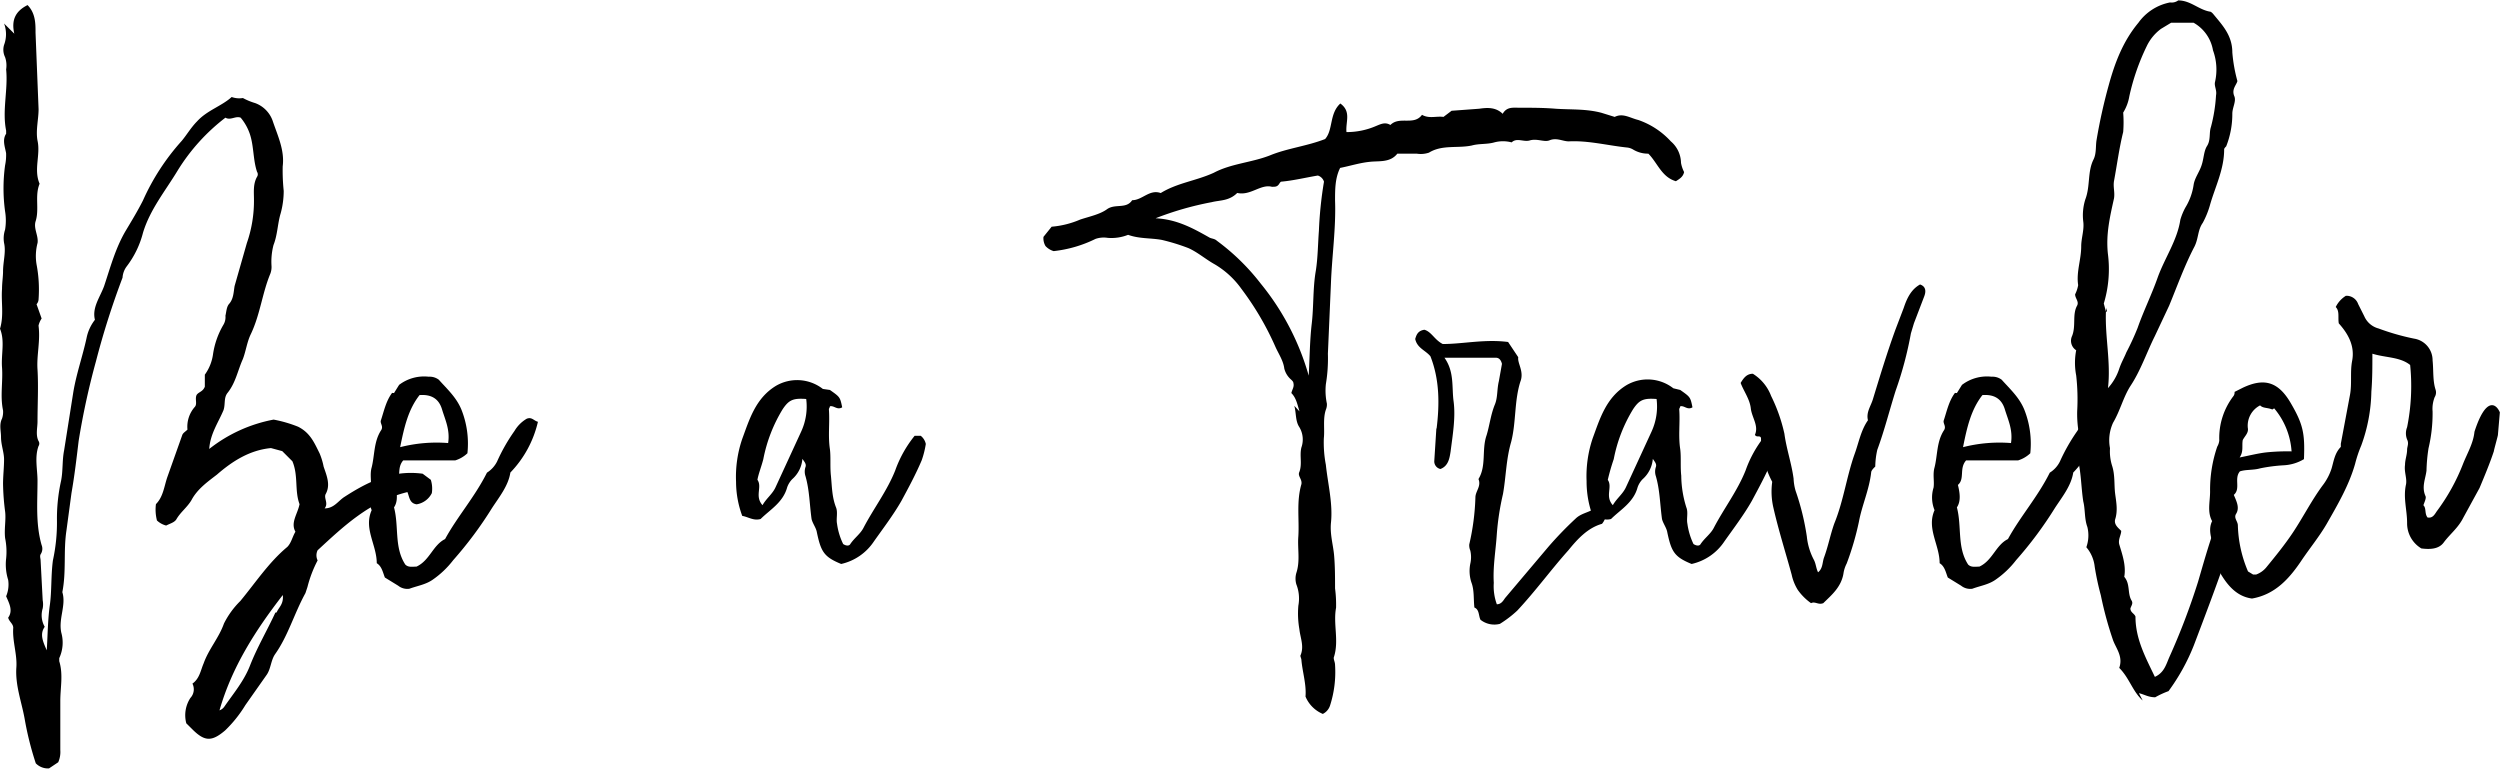 <svg xmlns="http://www.w3.org/2000/svg" viewBox="0 0 492.49 151.48"><g id="レイヤー_2" data-name="レイヤー 2"><g id="元のテキスト"><path d="M2.82,6.64C2.21,4,3,2.21,5.43,1,7,2.61,7,4.63,7,6.44l.6,15.08c0,2-.6,4.22-.2,6.23.6,2.82-.8,5.63.4,8.45-1,2.41,0,5-.8,7.44-.4,1.41.6,2.82.4,4.22a10.09,10.09,0,0,0-.2,4.23,26.21,26.21,0,0,1,.4,6.84,1.53,1.53,0,0,1-.4,1l1,2.82a4.07,4.07,0,0,0-.61,1.4c.4,3-.4,5.84-.2,8.65.2,3.42,0,6.84,0,10.26,0,1.21-.4,2.61.2,3.82a.91.91,0,0,1,0,1c-.8,2.21-.2,4.62-.2,6.83,0,4.23-.4,8.45.81,12.67A1.94,1.94,0,0,1,8,109.2c-.2.41,0,.81,0,1.21l.41,7.84a4.36,4.36,0,0,1,0,1.61,4.59,4.59,0,0,0,.4,3.62c-1,1.41-.4,2.82.4,4.63.2-3.22.2-6,.6-8.85s.21-5.83.61-8.85a34.79,34.79,0,0,0,.8-7.84,34.33,34.33,0,0,1,.81-7.85c.4-2,.2-4,.6-6l1.81-11.46c.6-3.62,1.81-7,2.61-10.66A8.5,8.5,0,0,1,18.7,63c-.6-2.42,1-4.43,1.81-6.64,1.21-3.62,2.22-7.44,4.23-10.86,1.2-2,2.41-4,3.42-6A44.81,44.81,0,0,1,35.8,27.75c1-1.2,1.81-2.61,3-3.82,2-2.21,4.83-3,6.84-4.82a4.37,4.37,0,0,0,2.21.2,12.39,12.39,0,0,0,2.42,1,5.77,5.77,0,0,1,3.42,3.42c1,3,2.41,5.83,2,9.05a39,39,0,0,0,.2,4.83,16.81,16.81,0,0,1-.6,4.42c-.61,2-.61,4.23-1.41,6.24a13.05,13.05,0,0,0-.4,4,3.77,3.77,0,0,1-.21,1.61c-1.6,3.82-2,8-3.82,11.86-.8,1.61-1,3.42-1.61,5-1,2.21-1.4,4.63-3,6.64-.81,1-.4,2.21-.81,3.42-1,2.41-2.61,4.62-2.81,7.64A29.15,29.15,0,0,1,53.9,82.66a25.37,25.37,0,0,1,4.82,1.4c2.42,1.21,3.22,3.22,4.23,5.23a13.11,13.11,0,0,1,.8,2.62c.61,1.81,1.41,3.62.4,5.43-.4.8.61,1.81-.2,2.81,1.81,0,2.62-1.4,3.82-2.21,4.63-3,9.46-5.43,15.49-4.62l1.61,1.2a5.84,5.84,0,0,1,.2,2.62,4.06,4.06,0,0,1-3,2.21c-1.4-.2-1.4-1.41-1.81-2.41-7.44,1.81-12.67,6.83-17.69,11.46a2.28,2.28,0,0,0,0,2,23.62,23.62,0,0,0-2,5.23l-.4,1.21c-2.21,4-3.42,8.44-6,12.06-.81,1.21-.81,2.82-1.61,4l-4.22,6a24.73,24.73,0,0,1-4,5c-2.61,2.21-4,2.21-6.43-.21l-1.21-1.2a6.21,6.21,0,0,1,.81-5,2.49,2.49,0,0,0,.4-2.82c1.41-1,1.61-2.61,2.21-4,1-2.81,3-5,4-7.84a16.68,16.68,0,0,1,3.22-4.43c3-3.62,5.63-7.64,9.25-10.65.81-.81,1-2,1.61-3-1-1.81.4-3.42.81-5.43-1-2.62-.21-5.63-1.41-8.45l-2-2-2.22-.6c-4.22.4-7.64,2.61-10.65,5.23-1.81,1.4-3.83,2.81-5,5-.81,1.41-2.21,2.42-3,3.83-.4.6-1.21.8-2,1.2a4.12,4.12,0,0,1-1.81-1,8.49,8.49,0,0,1-.2-3.22c1.41-1.41,1.61-3.42,2.21-5.23l3-8.45c.2-.4.6-.6,1-1a5.89,5.89,0,0,1,1.41-4.43c.6-.6,0-1.61.4-2.41.41-.6,1.21-.6,1.61-1.61V73.81a8.92,8.92,0,0,0,1.61-4A16,16,0,0,1,44,64a2.93,2.93,0,0,0,.41-1.81c.2-.8.2-1.81.8-2.41.8-1,.8-2.21,1-3.42l2.41-8.45a25.26,25.26,0,0,0,1.41-8.64c0-1.41-.2-3,.6-4.43a.89.89,0,0,0,0-1c-.8-2.42-.6-5-1.41-7.44a10,10,0,0,0-1.81-3.22c-1-.4-2,.6-3,0A38.65,38.65,0,0,0,35,33.59c-2.41,4-5.43,7.64-6.83,12.26a18.48,18.48,0,0,1-3.22,6.64,4.15,4.15,0,0,0-.81,2.21A157.87,157.87,0,0,0,18.9,71.19a146.67,146.67,0,0,0-3.41,15.69c-.41,3.42-.81,6.84-1.41,10.26l-1,7.44c-.6,4,0,8-.8,12.07.8,2.61-.81,5.22-.2,8a7.26,7.26,0,0,1-.41,5v.6c.81,2.62.21,5.23.21,7.84v9.66a5,5,0,0,1-.41,2.41l-1.81,1.21a3.34,3.34,0,0,1-2.61-1,61.9,61.9,0,0,1-2.21-8.85C4.22,138.16,3,135,3.22,131.53c.2-2.62-.81-5.23-.61-7.85,0-.8-.8-1.2-1-2,1-1.4.2-2.81-.4-4.22a6,6,0,0,0,.4-3.22,10.14,10.14,0,0,1-.4-4.22,13.23,13.23,0,0,0-.2-4c-.21-1.81.2-3.62,0-5.23A47.24,47.24,0,0,1,.6,95.33c0-1.61.2-3.22.2-4.83,0-1.41-.6-2.82-.6-4.42,0-1.21-.4-2.42.2-3.62a4,4,0,0,0,.2-1.61C0,78,.6,75.22.4,72.4.2,69.79,1,67.17,0,64.76c.8-2.62.2-5.23.4-7.85,0-1.2.2-2.41.2-3.41,0-2,.61-3.83.2-5.64A5.45,5.45,0,0,1,1,45.25a11,11,0,0,0,0-3.62,33.45,33.45,0,0,1,0-9.05,9.82,9.82,0,0,0,.2-2.41C1,29,.4,27.55,1.21,26.35v-.61c-.81-4,.4-8,0-12.06A5,5,0,0,0,1,11.26,3.32,3.32,0,0,1,.8,8.85a6,6,0,0,0,0-4.22Zm51.68,114c.4-1,1.41-1.61,1.21-3.42-5.43,7-10.06,14.28-12.47,22.72a2,2,0,0,0,1-.8c1.81-2.61,3.83-5,5-8,1.41-3.62,3.42-7,5-10.45Z"/><path d="M77.62,77.43l1-1.61a8.13,8.13,0,0,1,5.83-1.61,3,3,0,0,1,2,.6c1.61,1.81,3.42,3.42,4.43,5.84a18.08,18.08,0,0,1,1.2,8.64,6.09,6.09,0,0,1-2.41,1.41H79.43c-1.4,1.61-.2,3.62-1.6,4.83.4,1.61.6,3.22-.21,4.42,1,3.82,0,7.85,2.22,11.26.6.61,1.4.41,2.21.41,2.61-1.21,3.22-4.23,5.63-5.43,2.41-4.43,5.83-8.25,8.25-13.08a5.51,5.51,0,0,0,2-2.21,35.27,35.27,0,0,1,3.42-6,6.76,6.76,0,0,1,2.41-2.41c1-.41,1.41.4,2.21.6a21.29,21.29,0,0,1-5.43,10c-.4,2.62-2.21,4.83-3.62,7a75.88,75.88,0,0,1-7.64,10.26,18,18,0,0,1-4,3.82c-1.41,1-3,1.21-4.63,1.81a2.89,2.89,0,0,1-2.21-.6l-2.62-1.61c-.4-1-.6-2.21-1.6-2.82,0-3.62-2.62-6.83-1-10.45a6.69,6.69,0,0,1-.2-4.43c.2-1.21-.2-2.61.2-4,.6-2.41.4-5,1.81-7.24.6-.81-.2-1.41,0-2,.6-1.81,1-3.82,2.21-5.43Zm1.21,10.66a29,29,0,0,1,9.45-.81c.41-2.61-.6-4.62-1.2-6.63s-2-3-4.43-2.82C80.44,80.65,79.64,84.06,78.83,88.09Z"/><path d="M163.49,76.82c2,1.41,2,1.41,2.42,3.42-1,.61-1.61-.4-2.42-.2,0,.2-.2.4-.2.61.2,2.61-.2,5.22.2,7.84.2,1.61,0,3.42.2,5.23.21,2.21.21,4.22,1,6.23.4,1,0,2.21.2,3.22a13,13,0,0,0,1.21,4c.6.4,1.2.4,1.41,0,.8-1.2,2-2,2.61-3.22,2-3.82,4.63-7.24,6.23-11.26a23.22,23.22,0,0,1,3.83-6.84h1.2a2.77,2.77,0,0,1,1,1.61,17.87,17.87,0,0,1-.81,3.22c-1.2,2.82-2.61,5.43-4,8-1.61,2.81-3.62,5.43-5.43,8a10.49,10.49,0,0,1-6.43,4.42c-3.42-1.4-4-2.41-4.83-6.43-.2-.81-.81-1.61-1-2.41-.4-2.82-.4-5.64-1.2-8.45a2.81,2.81,0,0,1,0-1.81c.2-.6-.2-1-.61-1.61a5.94,5.94,0,0,1-2,4,4.4,4.4,0,0,0-1,1.61c-.81,3-3.42,4.43-5.23,6.24-1.41.4-2.42-.41-3.62-.61A19.44,19.44,0,0,1,145,94.92a23.12,23.12,0,0,1,1.21-8.44c1.41-3.82,2.61-8,6.63-10.46a8.26,8.26,0,0,1,9.26.6Zm-14.28,17.7c1,1.41-.6,3.22,1,5,.8-1.41,2-2.21,2.61-3.62l5-10.86a11.77,11.77,0,0,0,1-6.44c-2.62-.2-3.42.21-4.63,2a29.6,29.6,0,0,0-3.82,9.85C150,91.91,149.42,93.32,149.21,94.52Z"/><path d="M256,81.05c-.4-1.21-.6-2.62-1.61-3.62.2-.81.6-1.21.4-2,0-.2-.2-.41-.4-.61A4.21,4.21,0,0,1,253,72.6c-.2-1.61-1.2-3-1.81-4.42a57.24,57.24,0,0,0-6.63-11.27,17.2,17.2,0,0,0-5.23-4.82c-1.81-1-3.42-2.42-5.23-3.22a40,40,0,0,0-5.23-1.61c-2.21-.4-4.43-.2-6.64-1a8.93,8.93,0,0,1-4,.6,5,5,0,0,0-2.41.2,24.71,24.71,0,0,1-8.25,2.41,3.56,3.56,0,0,1-1.61-1,3,3,0,0,1-.4-1.81l1.61-2a17.92,17.92,0,0,0,5.63-1.41c1.81-.6,3.82-1,5.23-2,1.61-1.21,3.82,0,5-1.81,2,0,3.42-2.21,5.63-1.41,3.22-2,7-2.41,10.46-4,3.41-1.81,7.44-2,11.06-3.42,3.42-1.41,7.24-1.81,10.86-3.22,1.61-1.81.8-5,3-7,2.22,1.61,1,3.62,1.21,5.63a14.49,14.49,0,0,0,5.83-1.2c1-.41,1.81-.81,2.82-.2,1.81-1.81,4.62.2,6.23-2,1.41.81,2.82.21,4.23.41l1.6-1.21,5.43-.4c1.41-.2,3.22-.4,4.63,1,.8-1.4,2-1.2,3.22-1.2,2.41,0,4.82,0,7.24.2,3,.2,6,0,9,.8l2.61.81c1.61-.81,3,.2,4.63.6a15.6,15.6,0,0,1,6.43,4.22,5.67,5.67,0,0,1,2,4.23,6.56,6.56,0,0,0,.61,1.81c-.2,1-1,1.4-1.61,1.81-2.82-.81-3.62-3.62-5.43-5.43a5.63,5.63,0,0,1-3-.81,2.84,2.84,0,0,0-1.2-.4c-3.83-.4-7.65-1.41-11.47-1.21-1.2,0-2.41-.8-3.82-.2-1,.4-2.41-.4-3.82,0-1.21.4-2.61-.6-3.62.4a6.61,6.61,0,0,0-3.42,0c-1.41.41-3,.21-4.42.61-2.82.6-5.84-.2-8.45,1.41a5,5,0,0,1-2.41.2h-3.82c-1.41,1.81-3.62,1.4-5.43,1.61-2,.2-3.83.8-5.84,1.2-1,2-1,4.23-1,6.44.2,5.43-.61,10.86-.81,16.29l-.6,13.87a30.63,30.63,0,0,1-.4,6,12.3,12.3,0,0,0,.2,3.82,2.6,2.6,0,0,1-.2,1.21c-.61,1.81-.2,3.82-.4,5.63a23.35,23.35,0,0,0,.4,5.23c.4,3.82,1.41,7.64,1,11.46-.2,2.21.41,4.22.61,6.23.2,2.22.2,4.43.2,6.64a24.46,24.46,0,0,1,.2,3.82c-.6,3.22.6,6.44-.4,9.65-.2.41.2,1,.2,1.61a21.55,21.55,0,0,1-1,8.05,2.81,2.81,0,0,1-1.41,1.61,6.35,6.35,0,0,1-3.41-3.42c.2-2.42-.61-4.83-.81-7.24,0-.2-.2-.61-.2-.81.8-1.81,0-3.42-.2-5.23a17.89,17.89,0,0,1-.2-4.62,7.66,7.66,0,0,0-.4-4.22,4,4,0,0,1,0-2.22c.8-2.41.2-4.82.4-7.24.2-3.42-.4-6.83.6-10.25.2-1-.8-1.61-.4-2.42.6-1.61,0-3.21.4-4.82a4.73,4.73,0,0,0-.4-4c-.81-1.2-.6-2.81-1-4.22ZM250.57,36.8c-2.21-.6-4.22,1.81-6.84,1.21-1.61,1.61-3.42,1.41-5,1.81A61.37,61.37,0,0,0,227.64,43c4.23.2,7.44,2,10.66,3.82.4.2,1,.2,1.41.6a43.3,43.3,0,0,1,8.65,8.45A50.35,50.35,0,0,1,257.81,74c.2-3.42.2-6.84.6-10.26s.2-7,.81-10.46c.4-2.61.4-5.22.6-7.84a77,77,0,0,1,1-9.65,1.83,1.83,0,0,0-1.21-1.21c-2.41.4-4.83,1-7.24,1.21-.4.2-.4,1-1.41,1Z"/><path d="M283,84.47c.6-4.83.6-9.66-1.21-14.28-1-1.21-2.62-1.61-3-3.42.2-.6.4-1.61,1.81-1.81,1.41.4,2,2,3.62,2.81,4,0,8.25-1,12.87-.4l2,3c-.2,1.21,1.21,2.81.41,4.83-1.21,3.82-.81,8-1.81,11.86-1,3.42-1,6.84-1.61,10.26a51.84,51.84,0,0,0-1.21,7.84c-.2,3.22-.8,6.44-.6,9.65a10.35,10.35,0,0,0,.6,4.23c.81,0,1.21-.61,1.61-1.21l8.45-10a70.57,70.57,0,0,1,5.43-5.64c1-1,2.41-1.2,3.42-1.81s2,0,2.61,1a3.62,3.62,0,0,1-.8,1.81c-2.82.8-4.83,3-6.64,5.23-3.42,3.82-6.44,8-10.06,11.87a22.21,22.21,0,0,1-3.42,2.61,4.38,4.38,0,0,1-3.82-.81c-.4-.8-.2-2-1.2-2.41-.2-1.81,0-3.42-.61-5a7.28,7.28,0,0,1-.2-3.62,5.73,5.73,0,0,0,0-2.61,2.58,2.58,0,0,1-.2-1.21,46.74,46.74,0,0,0,1.21-9.25c0-1.21,1.2-2.21.6-3.62,1.61-2.61.6-5.83,1.61-8.65.6-2,.8-4,1.61-6,.6-1.41.4-3,.8-4.63l.61-3.41c-.2-.81-.61-1.21-1.21-1.21H284.55c2,2.81,1.41,5.83,1.81,8.65.41,3.21-.2,6.63-.6,9.85-.2,1.21-.4,2.82-2,3.42a1.53,1.53,0,0,1-1.21-1.61l.41-6.43Z"/><path d="M331,76.82c2,1.41,2,1.41,2.41,3.42-1,.61-1.61-.4-2.41-.2,0,.2-.2.4-.2.61.2,2.61-.21,5.22.2,7.84.2,1.61,0,3.42.2,5.23a21.38,21.38,0,0,0,1,6.23c.41,1,0,2.21.21,3.22a13.31,13.31,0,0,0,1.2,4c.61.4,1.21.4,1.41,0,.8-1.2,2-2,2.61-3.22,2-3.82,4.63-7.24,6.24-11.26a23,23,0,0,1,3.82-6.84h1.21a2.8,2.8,0,0,1,1,1.61,18.71,18.71,0,0,1-.8,3.22c-1.21,2.82-2.62,5.43-4,8-1.6,2.81-3.61,5.43-5.42,8a10.48,10.48,0,0,1-6.44,4.42c-3.42-1.4-4-2.41-4.83-6.43-.2-.81-.8-1.61-1-2.41-.4-2.82-.4-5.64-1.21-8.45a2.81,2.81,0,0,1,0-1.81c.2-.6-.2-1-.6-1.61a6,6,0,0,1-2,4,4.29,4.29,0,0,0-1,1.61c-.8,3-3.42,4.43-5.23,6.24-1.41.4-2.41-.41-3.62-.61a19.66,19.66,0,0,1-1.2-6.84,23.34,23.34,0,0,1,1.2-8.44c1.41-3.82,2.62-8,6.64-10.46a8.24,8.24,0,0,1,9.25.6Zm-14.28,17.7c1,1.41-.61,3.22,1,5,.81-1.41,2-2.21,2.62-3.62l5-10.86a11.85,11.85,0,0,0,1-6.44c-2.61-.2-3.42.21-4.62,2a29.39,29.39,0,0,0-3.82,9.85A41.73,41.73,0,0,0,316.73,94.52Z"/><path d="M369.42,91.91c-.41.4-.81.8-.81,1.2-.4,3.42-1.81,6.44-2.41,9.66a55.91,55.91,0,0,1-2.41,8.24,6.24,6.24,0,0,0-.61,1.81c-.4,2.82-2.41,4.43-4,6-1,.4-1.61-.41-2.41,0a10.86,10.86,0,0,1-2.62-2.62,9.48,9.48,0,0,1-1.2-3c-1.21-4.43-2.62-8.85-3.62-13.28a14,14,0,0,1-.21-5,19.12,19.12,0,0,1-2.21-8.64c-.2-.61-.8,0-1.2-.61.8-1.81-.61-3.42-.81-5.23s-1.41-3.41-2-5c.6-1,1.21-1.81,2.41-1.81A8.82,8.82,0,0,1,348.9,78a32.43,32.43,0,0,1,2.62,7.44c.4,3,1.41,5.83,1.81,8.85a10,10,0,0,0,.4,2.41,49.12,49.12,0,0,1,2.21,9,12.47,12.47,0,0,0,1.41,4.63c.4.8.4,1.61.8,2.41,1-.8.81-2,1.21-3,.81-2.22,1.21-4.43,2-6.64,1.81-4.42,2.42-9.25,4-13.68.81-2.21,1.21-4.62,2.62-6.63-.4-1.61.6-2.82,1-4.23,1.41-4.62,2.82-9.25,4.43-13.67l1.61-4.22c.6-1.81,1.41-3.62,3.22-4.63,1.2.4,1.2,1.41.8,2.41l-2,5.23-.6,2a72,72,0,0,1-3,11.27c-1.21,3.82-2.21,7.84-3.62,11.66A15.74,15.74,0,0,0,369.42,91.91Z"/><path d="M385.5,77.43l1-1.61a8.13,8.13,0,0,1,5.83-1.61,3,3,0,0,1,2,.6c1.61,1.81,3.42,3.42,4.43,5.84a18.2,18.2,0,0,1,1.2,8.64,6.09,6.09,0,0,1-2.41,1.41H387.31c-1.41,1.61-.2,3.62-1.61,4.83.4,1.61.61,3.22-.2,4.42,1,3.82,0,7.85,2.21,11.26.61.61,1.41.41,2.22.41,2.61-1.21,3.21-4.23,5.63-5.43,2.41-4.43,5.83-8.25,8.24-13.08a5.37,5.37,0,0,0,2-2.21,36.66,36.66,0,0,1,3.42-6,6.86,6.86,0,0,1,2.42-2.41c1-.41,1.4.4,2.21.6a21.46,21.46,0,0,1-5.43,10c-.4,2.62-2.21,4.83-3.62,7a75.88,75.88,0,0,1-7.64,10.26,18.05,18.05,0,0,1-4,3.82c-1.4,1-3,1.21-4.62,1.81a2.88,2.88,0,0,1-2.21-.6l-2.62-1.61c-.4-1-.6-2.21-1.61-2.82,0-3.62-2.61-6.83-1-10.45a6.57,6.57,0,0,1-.2-4.43c.2-1.21-.2-2.61.2-4,.6-2.41.4-5,1.81-7.24.6-.81-.2-1.41,0-2,.6-1.81,1-3.82,2.21-5.43Zm1.21,10.66a29,29,0,0,1,9.45-.81c.4-2.61-.6-4.62-1.21-6.63s-2-3-4.42-2.82C388.32,80.65,387.51,84.06,386.71,88.09Z"/><path d="M422.1,138c-2-1.81-2.61-4.42-4.62-6.43.8-2.22-.61-3.82-1.21-5.43a71,71,0,0,1-2.41-8.85,53.88,53.88,0,0,1-1.21-5.63A7.07,7.07,0,0,0,411,107.8a6.94,6.94,0,0,0,.2-4c-.6-1.61-.4-3.42-.8-5-.41-2.62-.41-5.43-1-8a5.75,5.75,0,0,1,0-2.61,7.39,7.39,0,0,0,0-3.62,22,22,0,0,1-.2-3.62,42,42,0,0,0-.2-7A13.07,13.07,0,0,1,409,69a2.22,2.22,0,0,1-.81-2.81c.81-2,0-4.23,1-6,.4-.8-.4-1.41-.4-2.21a6.42,6.42,0,0,0,.6-1.81c-.4-2.61.6-5,.6-7.64,0-1.61.61-3.22.41-4.83a10.43,10.43,0,0,1,.4-4.42c1-2.62.4-5.43,1.61-7.85.6-1.2.4-2.61.6-3.82a105.7,105.7,0,0,1,2.41-10.86c1.21-4.42,2.82-8.65,5.84-12.27a10,10,0,0,1,6.23-4,2.18,2.18,0,0,0,1.61-.4c2.41,0,4,1.81,6.23,2.21.21,0,.41.2.61.4,1.81,2.22,3.82,4.23,3.82,7.65a30.4,30.4,0,0,0,1,5.63c-.2.8-1.2,1.61-.6,3,.4,1-.4,2.22-.4,3.42a17.3,17.3,0,0,1-1.21,6.44c-.2.2-.4.4-.4.6,0,4-1.81,7.44-2.82,11.06a17.24,17.24,0,0,1-1.4,3.42c-1,1.41-.81,3-1.61,4.63-2,3.82-3.42,7.84-5,11.66l-2.82,6c-1.6,3.21-2.81,6.83-4.82,9.85-1.41,2.21-2,4.83-3.42,7.24a8.25,8.25,0,0,0-.6,5,9.49,9.49,0,0,0,.4,3.42c.6,1.81.4,3.62.6,5.43.2,1.61.6,3.42,0,5.23-.2,1,.6,1.6,1.21,2.21,0,.8-.61,1.61-.4,2.61.6,2,1.4,4.23,1,6.44,1.21,1.41.6,3.22,1.41,4.62.4.61,0,1-.2,1.61,0,.81.8,1,1,1.61,0,4.43,2,8.05,3.82,11.87,1.81-.81,2.22-2.42,2.82-3.82A133.78,133.78,0,0,0,433,114.63c1-3.42,2-7,3.22-10.45a10.2,10.2,0,0,0,.4-2.42c0-.6.4-1,1-1.41a3.43,3.43,0,0,1,1.81,2.82,13.88,13.88,0,0,1-.81,6.44c-2,5.83-4.22,11.66-6.43,17.49a39.94,39.94,0,0,1-5,9.05,17.37,17.37,0,0,0-2.62,1.21c-1.4,0-2.21-.6-3.21-.8Zm-7.24-76.62c-.2,5,1,10,.4,15.08a10.54,10.54,0,0,0,2.22-3.82c.4-1.21,1-2.21,1.4-3.22a51.7,51.7,0,0,0,2.22-4.82c1.2-3.42,2.81-6.64,4-10.06,1.41-3.82,3.82-7.24,4.42-11.26a12.12,12.12,0,0,1,1-2.41,11.83,11.83,0,0,0,1.61-4.43c.2-1.41,1.2-2.61,1.61-4,.4-1.21.4-2.62,1-3.62.81-1.21.4-2.62.81-3.82a31.16,31.16,0,0,0,1-6.24c.2-1-.4-1.81-.2-2.61a11,11,0,0,0-.4-6.24,7.72,7.72,0,0,0-3.82-5.43h-4.43l-2,1.21a9.14,9.14,0,0,0-2.81,3.42,44,44,0,0,0-3.42,9.85,8.88,8.88,0,0,1-1.21,3.22,24.36,24.36,0,0,1,0,3.82c-.8,3.22-1.21,6.44-1.81,9.66-.2,1.2.2,2.21,0,3.42-.8,3.62-1.61,7-1.21,10.86a23.44,23.44,0,0,1-.8,9.85Zm.2-.81c0,.21-.2.61-.2.81h.2Z"/><path d="M492.08,85.67c0,.2-.8,3-.8,3.22-.8,2.41-1.81,4.83-2.82,7.24L485.25,102c-1,2-2.62,3.22-3.82,4.83-1,1.41-2.82,1.41-4.43,1.21a5.74,5.74,0,0,1-2.81-5c0-2.62-.81-5-.21-7.64.21-1.21-.4-2.42-.2-3.82,0-1,.41-2,.41-3,0-.6.4-1.21,0-2a3.26,3.26,0,0,1,0-2.42,41.07,41.07,0,0,0,.6-12.26c-2-1.61-4.83-1.41-7.44-2.22,0,2.62,0,5-.2,7.45a32.37,32.37,0,0,1-2,10.65,24.81,24.81,0,0,0-1.21,3.62c-1.21,4.23-3.42,8-5.63,11.87-1.41,2.41-3.22,4.63-4.83,7-2.41,3.62-5.23,6.84-9.85,7.64-3-.4-4.83-2.61-6.24-5a24,24,0,0,1-1.4-5.43c-.41-1.61-1-3.21-.21-4.82-1-1.81-.4-3.82-.4-5.84a26.15,26.15,0,0,1,1.41-8.84,2.93,2.93,0,0,0,.4-1.21A13.55,13.55,0,0,1,440,78a1.2,1.2,0,0,0,.2-.8l1.61-.81c4.22-2,7-1.2,9.45,3s2.82,6,2.61,11.06a8.6,8.6,0,0,1-4,1.21,32.12,32.12,0,0,0-4.62.6c-1.41.4-2.82.2-4,.6-1.2,1.41.21,3.42-1.2,4.63.6,1.41,1.2,2.61.4,3.82-.4.8.4,1.41.4,2.21a24.62,24.62,0,0,0,2,9.05l1,.61h.6a4.65,4.65,0,0,0,2-1.41c1.81-2.21,3.62-4.43,5.23-6.84,2-3,3.62-6.23,5.83-9.25a11,11,0,0,0,1.81-3.42c.41-1.41.61-3,1.81-4.22v-.61l1.81-9.65c.41-2.21,0-4.42.41-6.64.6-3-.81-5.43-2.62-7.44-.2-1.2.2-2.41-.6-3.22a5.36,5.36,0,0,1,2-2.21,2.42,2.42,0,0,1,2.41,1.61l1.21,2.41a4.24,4.24,0,0,0,2.82,2.42,46.4,46.4,0,0,0,7,2A4.31,4.31,0,0,1,479.21,71c.21,2,0,4,.61,5.83a1.77,1.77,0,0,1-.2,1.41,6.3,6.3,0,0,0-.41,2.82,29.82,29.82,0,0,1-.8,7.24,33,33,0,0,0-.4,4.42c-.2,1.61-1,3.22-.2,5,.2.4-.21,1.21-.41,1.81.61.6.2,1.61.81,2.41,1,.2,1.41-.6,1.81-1.2a39.51,39.51,0,0,0,5.23-9.46c.8-2,2-4,2.21-6.23,2.21-6.84,4.22-5.63,5-3.82Zm-44.44-5c-1-.41-1.81-.21-2.41-.81a4.49,4.49,0,0,0-2.42,4.43c.2,1-.6,1.6-1,2.41-.2,1.21.2,2.21-.61,3.42,2-.4,3.62-.81,5.23-1a40.66,40.66,0,0,1,5-.2A14.6,14.6,0,0,0,448,80.44Z"/></g></g></svg>